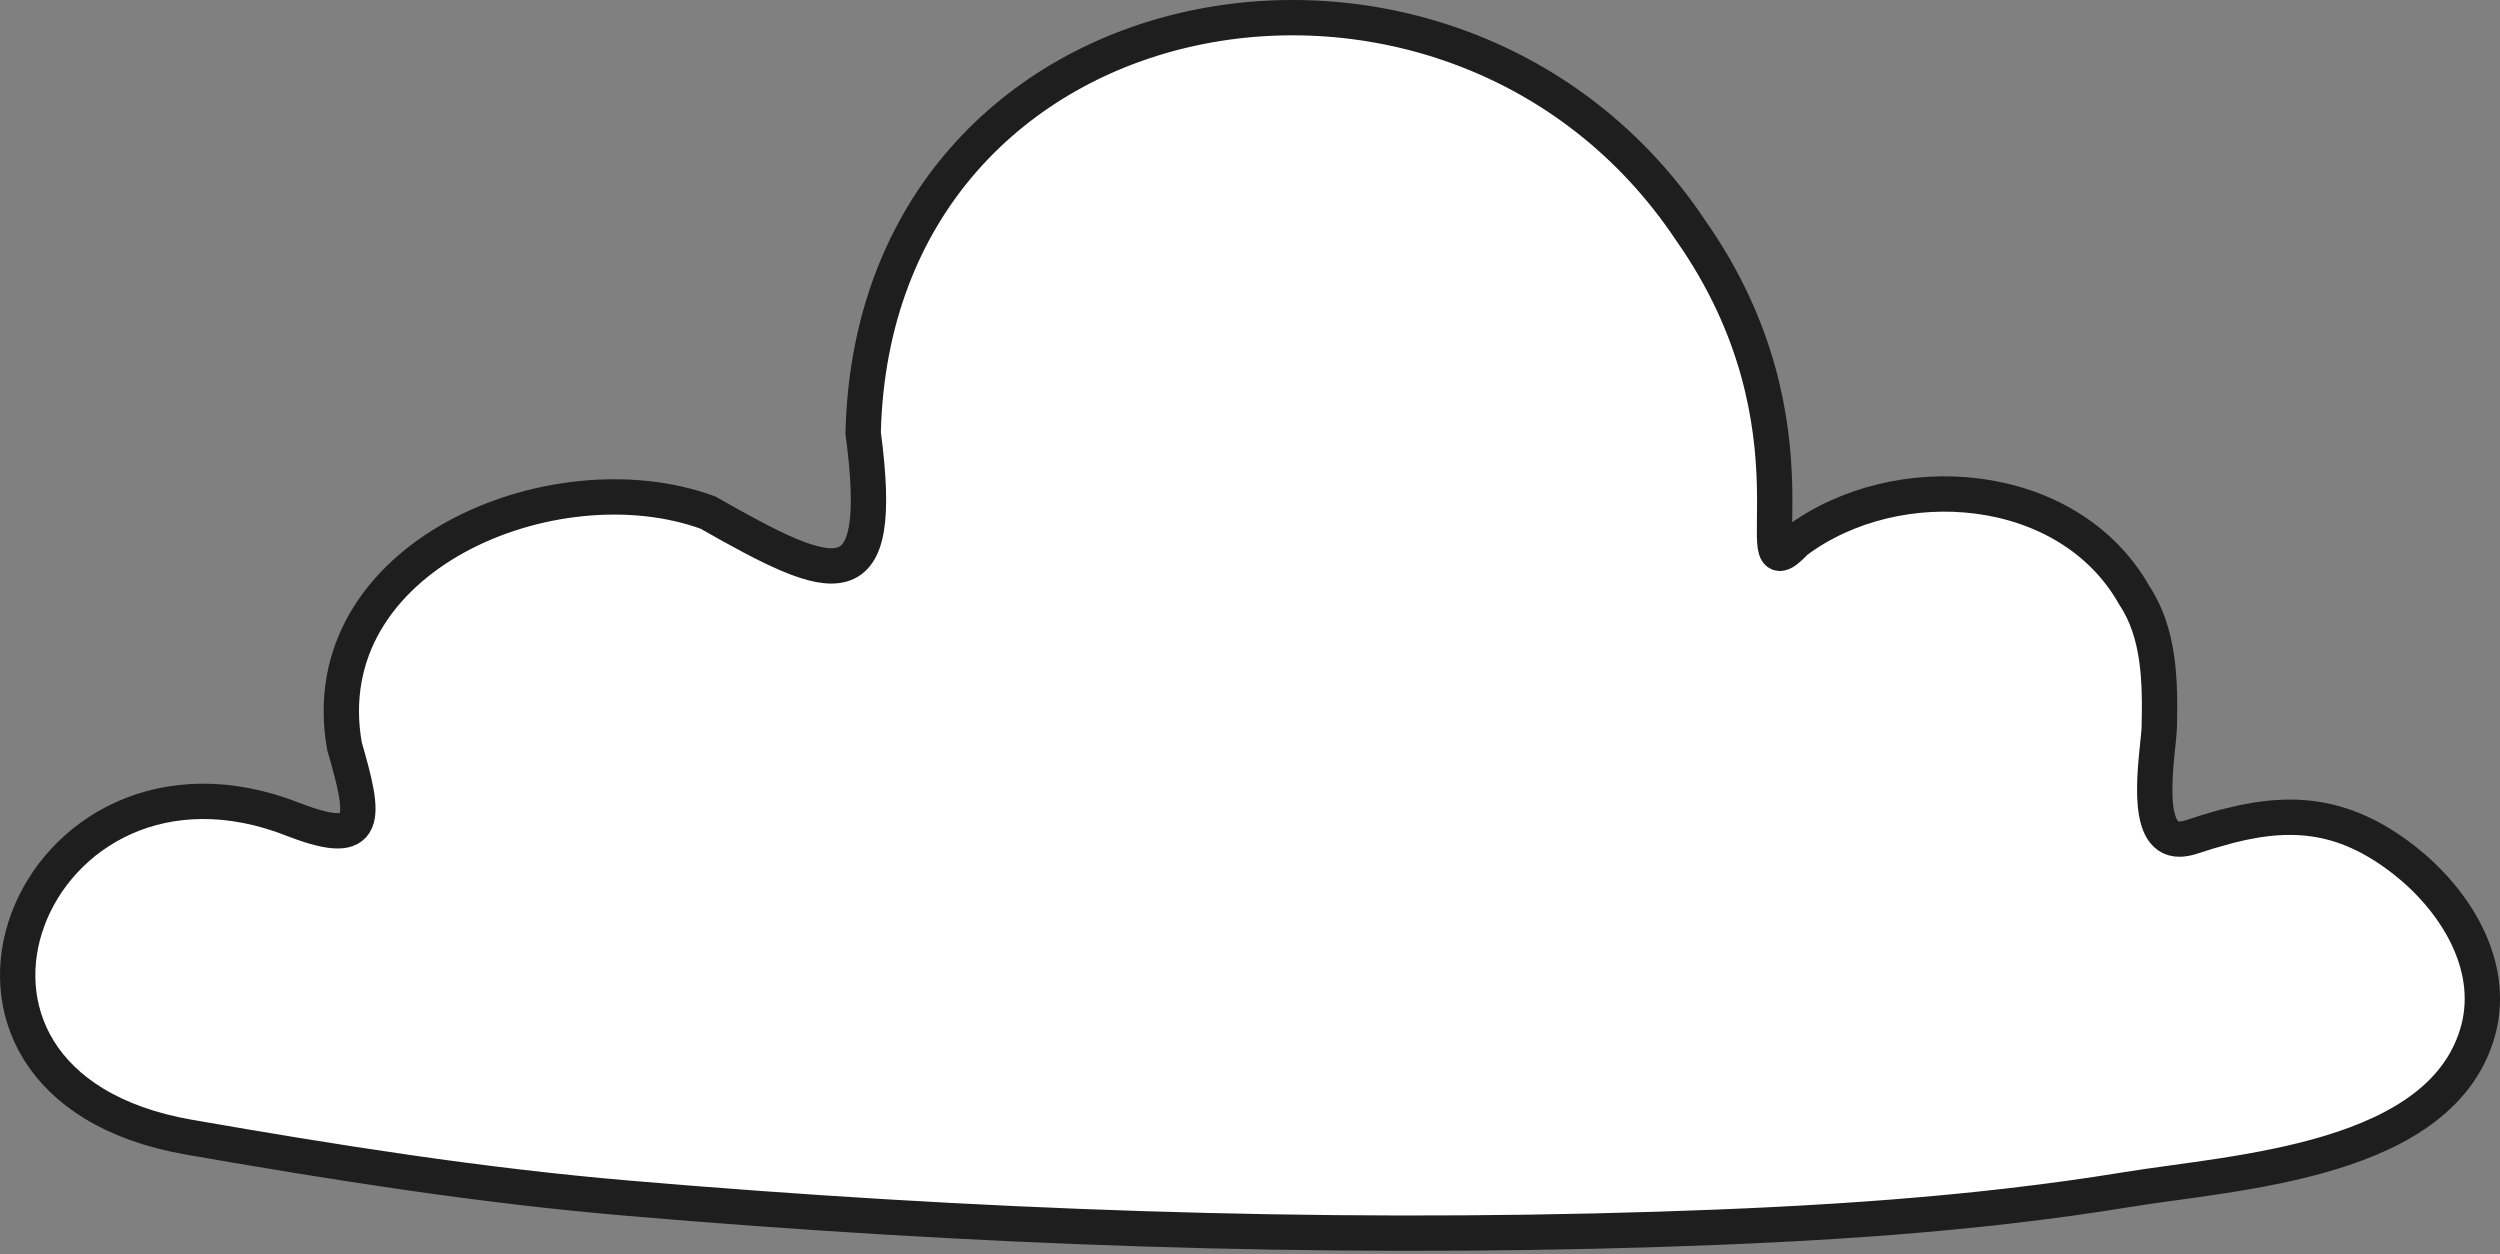 <svg width="283" height="142" viewBox="0 0 283 142" fill="none" xmlns="http://www.w3.org/2000/svg">
<rect x="0" y="0" width="283" height="142" fill="#808080" stroke="none"/>
<path d="M250.93 93.86C258.766 91.591 265.109 91.82 272.236 97.431C277.824 101.837 282.452 109.067 280.582 116.438C276.679 131.548 253.081 132.65 240.728 134.668C223.207 137.536 205.383 138.601 187.656 139.163C148.851 140.39 109.855 138.941 71.176 135.644C54.306 134.21 37.968 131.615 21.372 128.724C-13.396 122.655 3.614 80.997 33.333 92.811C41.931 96.115 41.361 92.633 38.996 84.464C35.181 62.944 62.719 51.655 80.129 58.02C94.589 66.241 100.296 68.489 97.709 49.016C98.928 -2.585 164.724 -13.925 191.374 26.069C207.209 48.61 196.889 68.023 203.291 61.281C214.787 52.675 234.185 54.228 241.608 67.402C244.483 71.727 244.542 77.234 244.432 82.239C244.38 84.738 242.576 93.919 246.028 94.895C246.879 95.139 247.788 94.851 248.631 94.57C249.407 94.311 250.176 94.067 250.922 93.853L250.93 93.86Z" fill="white" stroke="#1E1E1E" stroke-width="4" stroke-miterlimit="10"/>
</svg>
